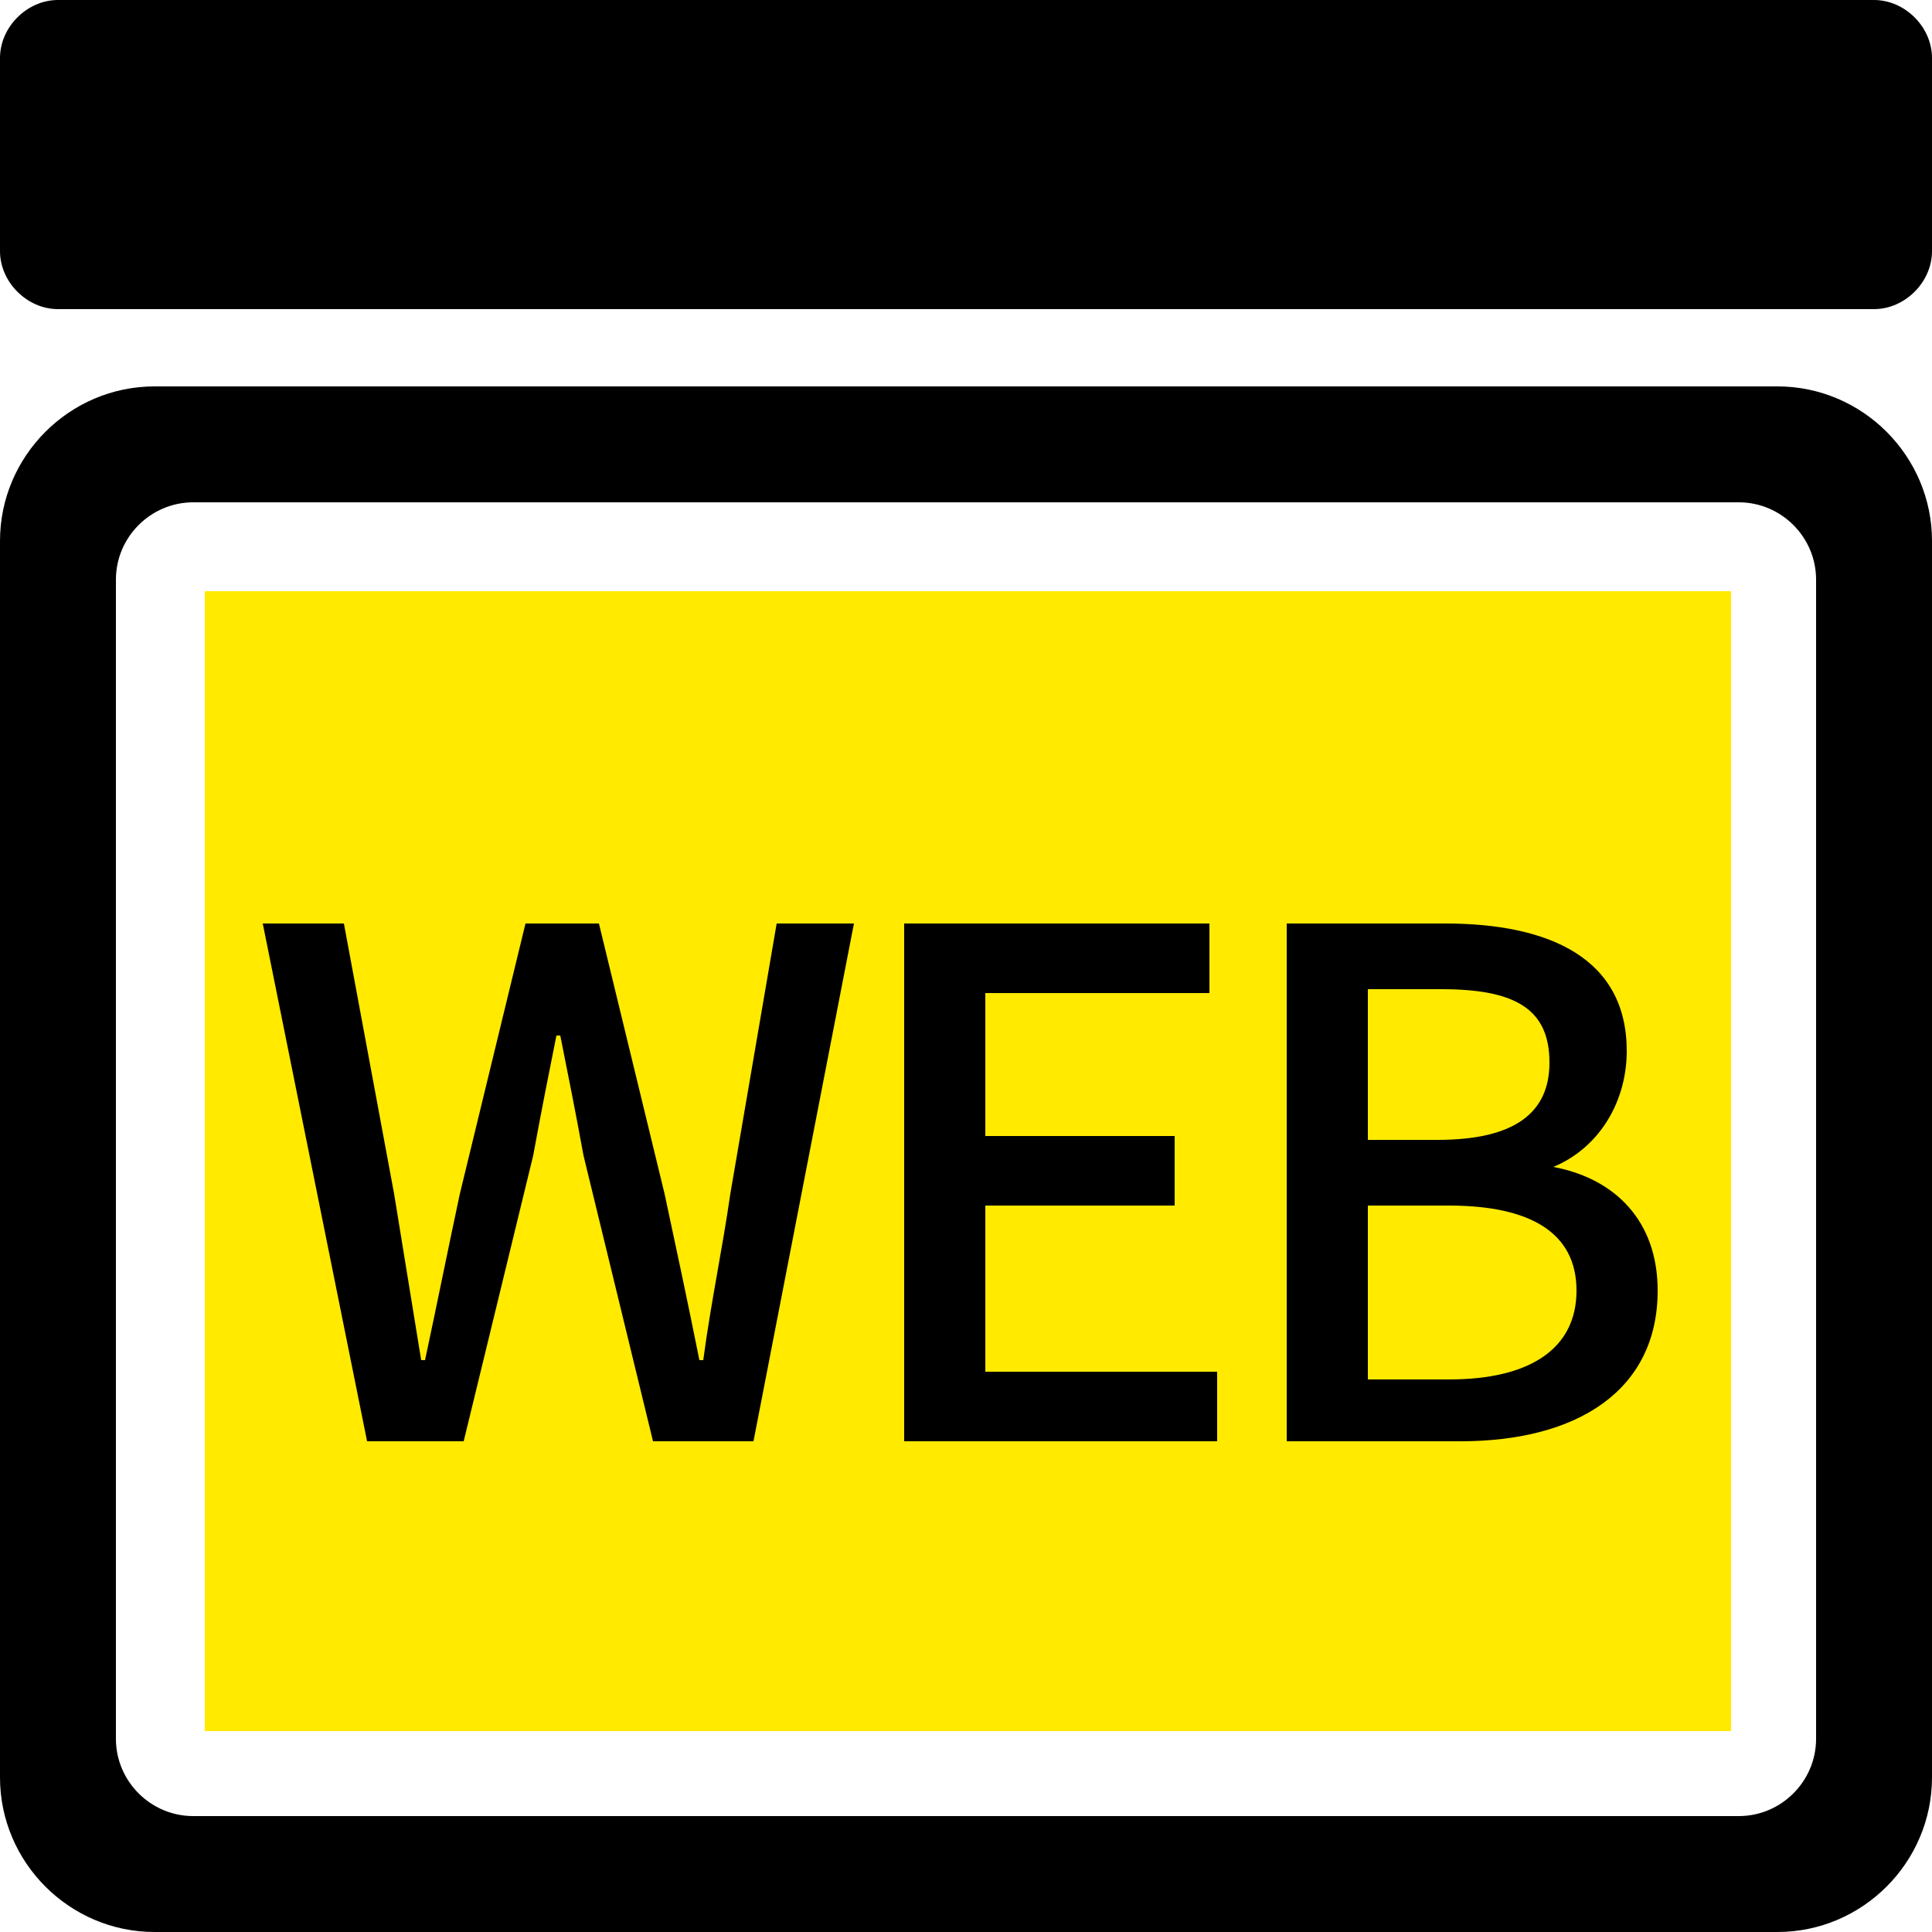 <?xml version="1.0" standalone="no"?><!DOCTYPE svg PUBLIC "-//W3C//DTD SVG 1.1//EN" "http://www.w3.org/Graphics/SVG/1.1/DTD/svg11.dtd"><svg t="1706709802763" class="icon" viewBox="0 0 1024 1024" version="1.1" xmlns="http://www.w3.org/2000/svg" p-id="20826" xmlns:xlink="http://www.w3.org/1999/xlink" width="200" height="200"><path d="M108.544 313.344h808.96v604.16h-808.96z" fill="#FFEA00" p-id="20827"></path><path d="M387.072 632.832c-4.096 28.672-10.24 57.344-14.336 88.064h-2.048c-6.144-30.72-12.288-59.392-18.432-88.064l-34.816-143.36h-38.912l-34.816 143.36c-6.144 28.672-12.288 59.392-18.432 88.064h-2.048l-14.336-88.064-26.624-143.36h-43.008l55.296 274.432h51.2l36.864-151.552c4.096-22.528 8.192-43.008 12.288-63.488h2.048c4.096 20.48 8.192 40.96 12.288 63.488l36.864 151.552h53.248l53.248-274.432h-40.96l-24.576 143.36z m135.168 6.144h100.352v-36.864H522.24v-75.776h118.784v-36.864H479.232v274.432H645.12V727.04H522.24v-88.064zM942.08 204.8H81.92C36.864 204.8 0 241.664 0 286.72v655.36C0 987.136 36.864 1024 81.92 1024h860.16c45.056 0 81.92-36.864 81.92-81.92V286.72c0-45.056-36.864-81.92-81.92-81.92z m20.48 716.8c0 22.528-18.432 40.96-40.96 40.96H102.4c-22.528 0-40.96-18.432-40.96-40.96V307.2c0-22.528 18.432-40.96 40.96-40.96h819.2c22.528 0 40.96 18.432 40.96 40.96v614.4zM823.296 618.496c24.576-10.24 38.912-34.816 38.912-61.44 0-49.152-40.96-67.584-96.256-67.584h-83.968v274.432h92.16c61.44 0 104.448-26.624 104.448-79.872 0-36.864-22.528-59.392-55.296-65.536z m-98.304-94.208h38.912c38.912 0 57.344 10.24 57.344 38.912 0 26.624-18.432 40.96-59.392 40.96h-36.864v-79.872zM768 731.136h-43.008v-92.16H768c43.008 0 67.584 14.336 67.584 45.056S811.008 731.136 768 731.136zM993.28 0H30.72C14.336 0 0 14.336 0 30.72v102.4c0 16.384 14.336 30.72 30.72 30.72h962.56c16.384 0 30.72-14.336 30.72-30.72V30.72C1024 14.336 1009.664 0 993.28 0z" p-id="20828"></path></svg>